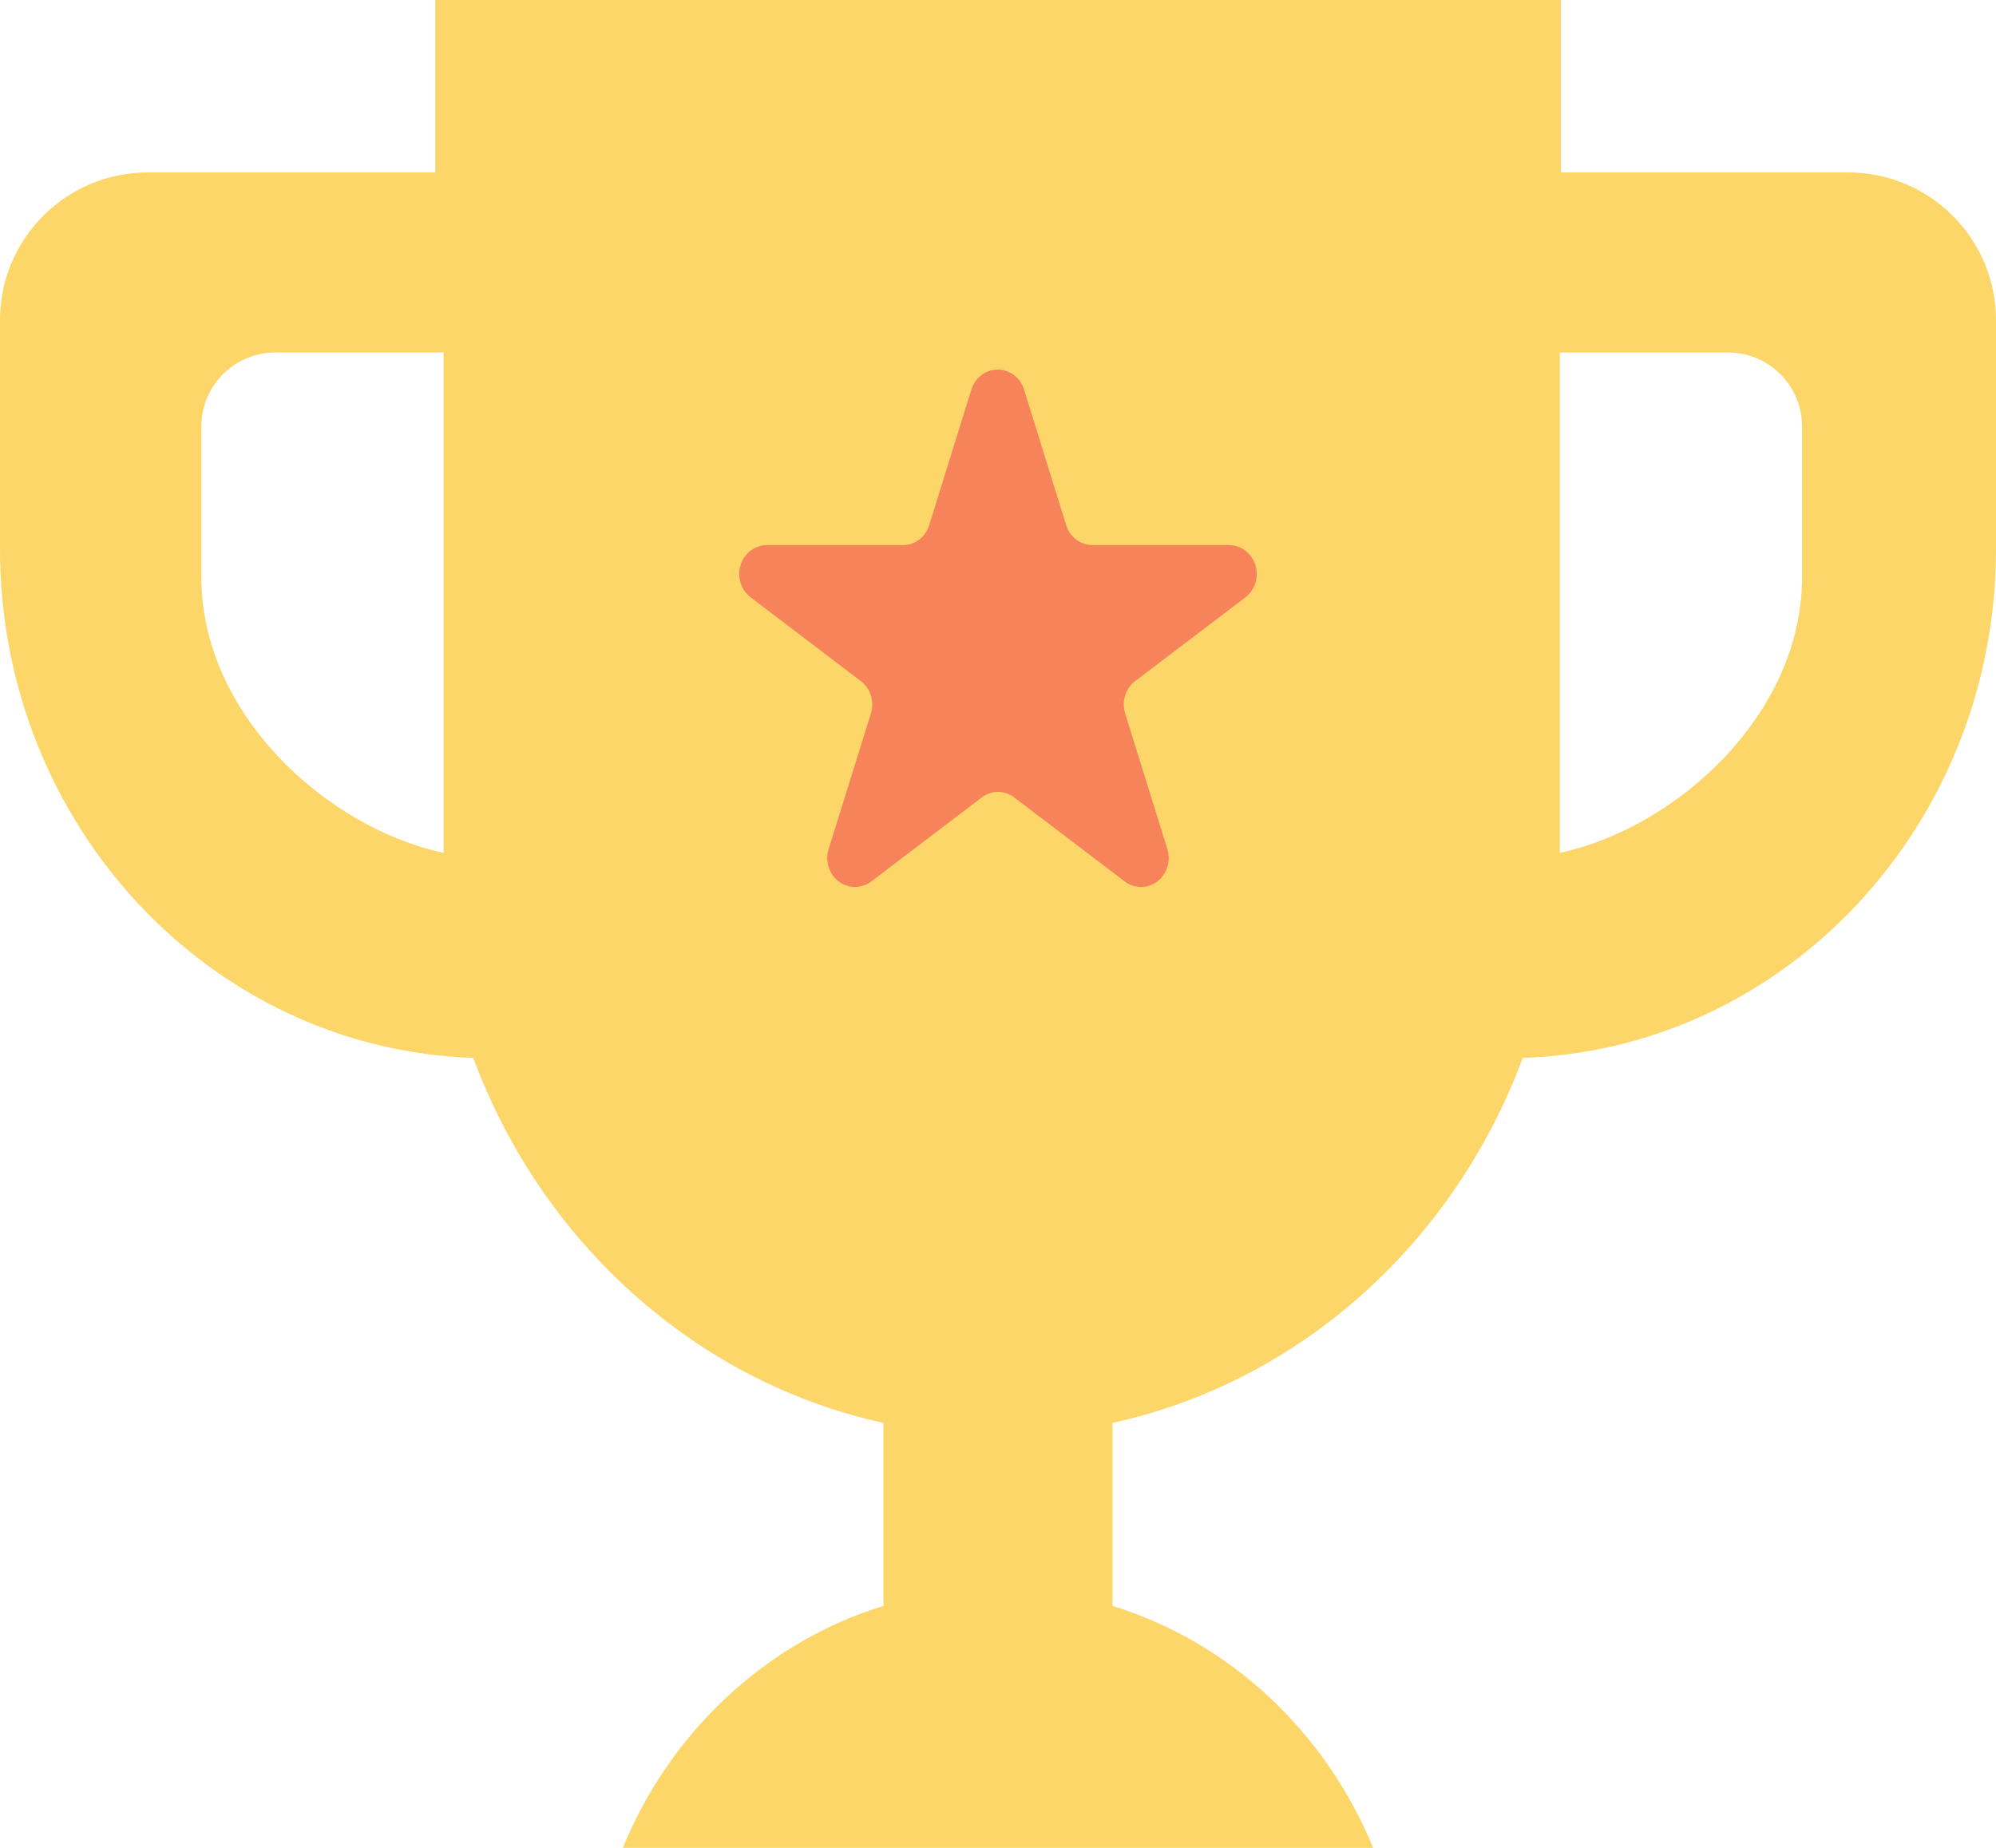 <svg width="27" height="25" viewBox="0 0 27 25" fill="none" xmlns="http://www.w3.org/2000/svg">
<path fill-rule="evenodd" clip-rule="evenodd" d="M20.598 14.312C24.146 14.198 27 11.159 27 7.429V4.333C27 3.229 26.105 2.333 25 2.333H21.113V0H5.888V2.333H2C0.895 2.333 0 3.229 0 4.333V7.429C0 11.159 2.854 14.198 6.402 14.312C7.322 16.799 9.405 18.695 11.95 19.25V21.727C10.363 22.216 9.068 23.43 8.425 25H18.574C17.931 23.429 16.636 22.216 15.049 21.727V19.25C17.597 18.695 19.678 16.8 20.598 14.312ZM2.724 5.769C2.724 5.217 3.172 4.769 3.724 4.769L6 4.769V11.539C4.411 11.196 2.724 9.657 2.724 7.813V5.769ZM24.376 5.769C24.376 5.217 23.928 4.769 23.376 4.769L21.1 4.769V11.539C22.689 11.196 24.376 9.657 24.376 7.813V5.769Z" fill="#FCD669"/>
<path fill-rule="evenodd" clip-rule="evenodd" d="M13.852 5.27L14.422 7.104C14.472 7.266 14.616 7.375 14.778 7.375H16.625C16.788 7.375 16.931 7.484 16.982 7.645C17.032 7.806 16.977 7.983 16.846 8.082L15.355 9.215C15.224 9.315 15.169 9.491 15.22 9.652L15.79 11.485C15.842 11.648 15.787 11.826 15.654 11.926C15.521 12.026 15.341 12.024 15.21 11.922L13.72 10.789C13.589 10.689 13.411 10.689 13.28 10.789L11.79 11.922C11.659 12.024 11.479 12.026 11.346 11.926C11.213 11.826 11.158 11.648 11.21 11.485L11.781 9.652C11.831 9.491 11.776 9.315 11.645 9.215L10.155 8.082C10.024 7.984 9.969 7.81 10.017 7.649C10.065 7.489 10.206 7.379 10.367 7.375H12.214C12.376 7.375 12.519 7.267 12.569 7.106L13.14 5.27C13.19 5.109 13.334 5 13.496 5C13.658 5 13.802 5.109 13.852 5.27L13.852 5.27Z" fill="#F7835A"/>
</svg>
